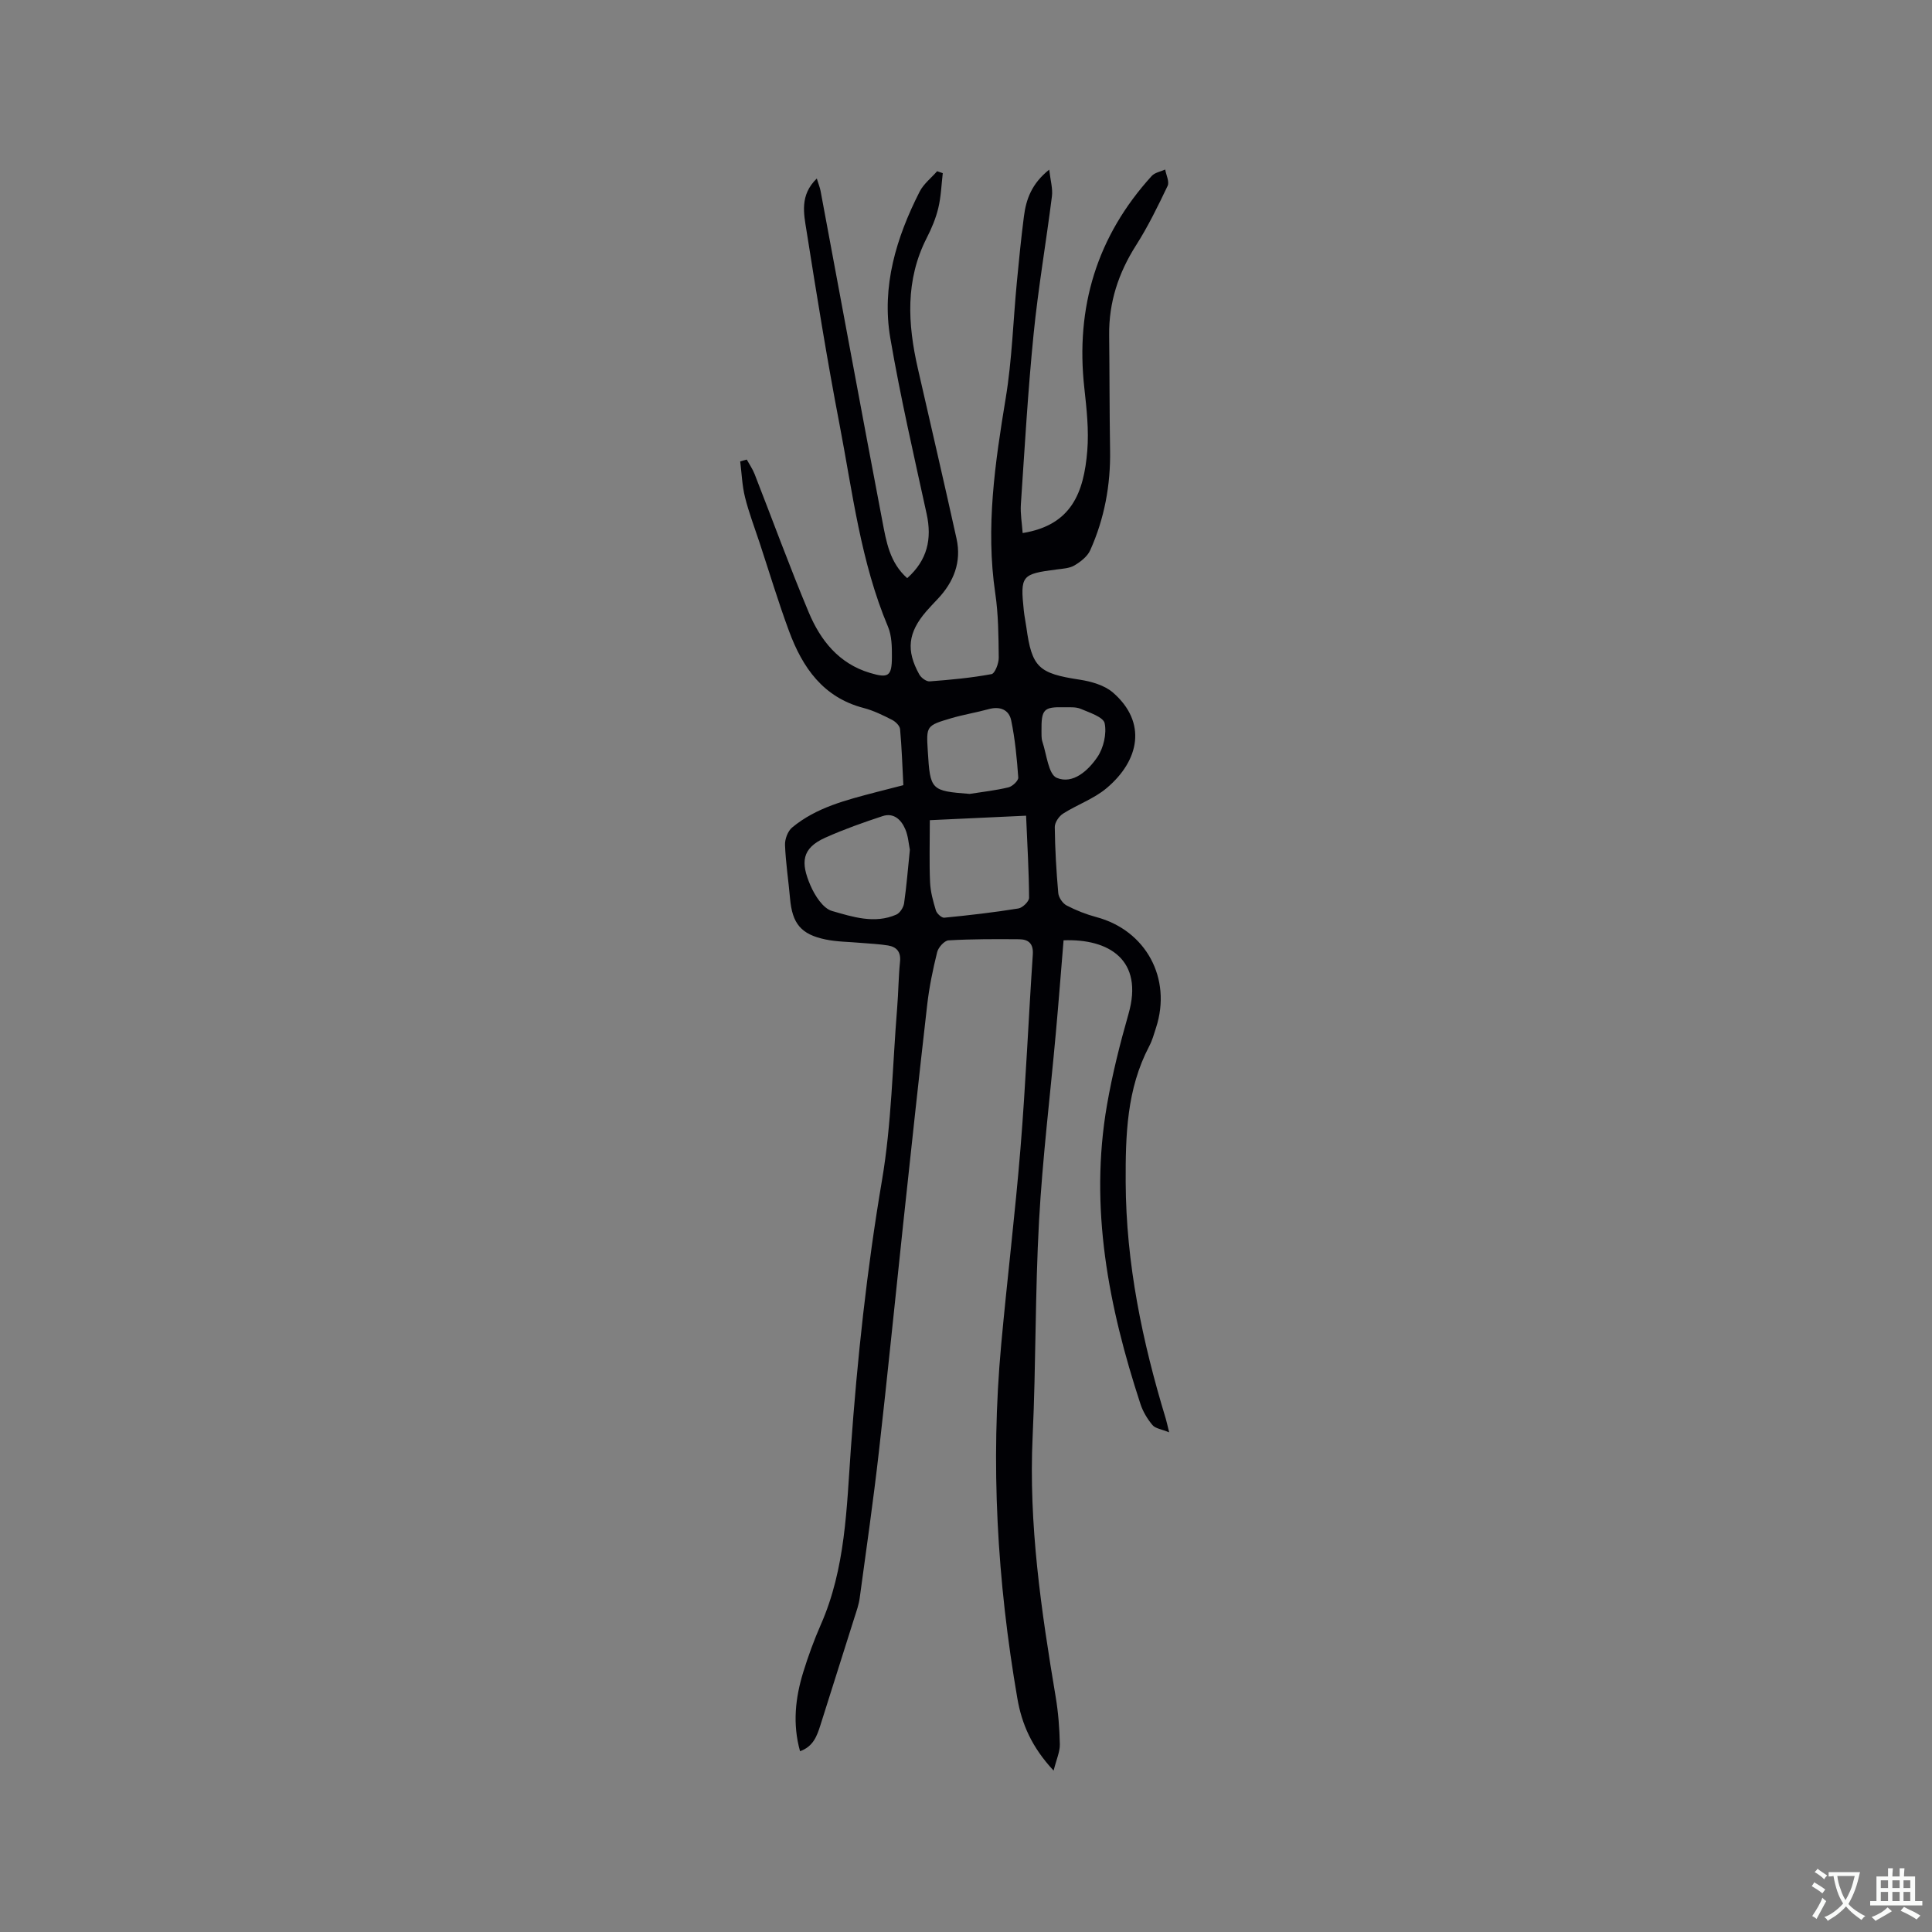 <svg enable-background="new 0 0 400 400" viewBox="0 0 400 400" xmlns="http://www.w3.org/2000/svg"><rect x="0" y="0" width="400" height="400" fill="#808080" stroke="none"/><path d="m218.14 366.59c-4.53-4.86-6.6-9.66-7.51-14.97-4.18-24.25-5.59-48.64-3.35-73.17 1.24-13.61 2.9-27.19 4.01-40.81 1.08-13.31 1.64-26.66 2.54-39.99.16-2.3-.89-3.17-2.85-3.19-4.87-.04-9.74-.05-14.59.23-.86.05-2.12 1.45-2.36 2.44-.89 3.58-1.64 7.22-2.06 10.87-1.75 15.26-3.38 30.53-5.02 45.81-1.67 15.6-3.22 31.21-4.99 46.79-1.15 10.11-2.6 20.18-3.97 30.26-.18 1.35-.65 2.67-1.07 3.98-2.35 7.46-4.72 14.91-7.07 22.36-.71 2.23-1.48 4.4-4.21 5.37-1.58-5.66-.97-11.05.66-16.36 1.03-3.33 2.23-6.63 3.63-9.82 5.13-11.64 5.35-24.12 6.23-36.45 1.33-18.61 3.31-37.11 6.44-55.54 2-11.76 2.18-23.83 3.15-35.77.26-3.17.27-6.36.59-9.52.21-2.02-.69-3.06-2.48-3.36-1.87-.31-3.78-.37-5.67-.54-2.42-.22-4.89-.21-7.25-.7-5.13-1.06-6.91-3.31-7.37-8.49-.32-3.69-.9-7.37-1.04-11.07-.05-1.21.57-2.88 1.48-3.63 5.03-4.18 11.26-5.7 17.41-7.32 1.82-.48 3.65-.94 5.61-1.44-.21-4.01-.33-7.82-.68-11.6-.06-.7-.94-1.56-1.66-1.92-1.88-.96-3.82-1.92-5.85-2.45-8.42-2.18-12.69-8.39-15.47-15.9-2.24-6.05-4.1-12.24-6.12-18.37-1.03-3.11-2.21-6.19-3-9.36-.6-2.41-.69-4.95-1-7.44.45-.12.91-.24 1.36-.37.54.99 1.2 1.93 1.61 2.97 3.74 9.55 7.25 19.2 11.22 28.66 2.43 5.8 6.23 10.61 12.68 12.54 3.8 1.14 4.53.71 4.54-3.3.01-2.09-.02-4.37-.8-6.24-5.66-13.43-7.34-27.81-10.05-41.93-2.56-13.31-4.71-26.69-6.83-40.08-.56-3.52-1.44-7.37 2.13-10.81.34 1.12.64 1.83.78 2.57 4.26 22.8 8.46 45.61 12.8 68.39.8 4.19 1.5 8.57 5.14 11.78 4.19-3.75 5.15-8.12 4.02-13.31-2.64-12.1-5.43-24.18-7.52-36.38-1.84-10.73 1.23-20.81 6.07-30.33.82-1.61 2.4-2.83 3.62-4.23.39.13.78.27 1.17.4-.28 2.4-.36 4.86-.92 7.2-.51 2.14-1.39 4.24-2.4 6.21-4.47 8.75-3.94 17.8-1.85 26.98 2.68 11.76 5.42 23.51 8.02 35.28 1.07 4.83-.57 8.97-3.91 12.5-.8.85-1.61 1.69-2.37 2.57-3.76 4.36-4.21 8.06-1.43 13.05.38.69 1.46 1.49 2.15 1.43 4.29-.32 8.58-.72 12.8-1.5.71-.13 1.51-2.23 1.5-3.4-.05-4.44-.07-8.93-.72-13.32-2.02-13.65-.05-26.99 2.16-40.41 1.31-7.92 1.54-16.02 2.31-24.04.43-4.54.88-9.07 1.46-13.59.45-3.53 1.59-6.78 5.24-9.69.25 2.22.76 3.92.56 5.52-1.2 9.54-2.85 19.03-3.8 28.59-1.17 11.7-1.84 23.45-2.63 35.19-.13 1.95.23 3.93.37 5.94 10.1-1.62 12.67-8.34 13.38-17.04.35-4.29-.14-8.68-.61-12.98-1.86-16.74 2.6-31.43 13.96-43.92.64-.7 1.84-.89 2.78-1.32.2 1.14.91 2.53.5 3.39-2 4.19-4.05 8.4-6.54 12.31-3.64 5.72-5.64 11.8-5.56 18.58.09 7.95.06 15.9.19 23.84.12 7.21-1.17 14.14-4.11 20.7-.58 1.29-1.98 2.38-3.26 3.14-1.03.61-2.43.68-3.68.84-7.29.94-7.57 1.26-6.81 8.53.12 1.16.37 2.3.53 3.46 1.14 8.31 2.55 9.54 11.04 10.83 2.39.37 5.12 1.14 6.88 2.66 7.12 6.18 5.48 14.08-1.3 19.79-2.62 2.21-6.08 3.41-9.02 5.28-.85.54-1.73 1.84-1.72 2.78.05 4.55.32 9.11.72 13.65.08.93.9 2.14 1.72 2.58 1.95 1.02 4.06 1.85 6.19 2.42 10.24 2.74 15.65 12.68 12.34 22.88-.42 1.31-.79 2.66-1.43 3.87-4.65 8.87-4.9 18.37-4.86 28.13.07 16.84 3.45 33.02 8.31 49 .18.6.3 1.21.69 2.79-1.57-.65-2.86-.79-3.46-1.51-1.06-1.27-1.98-2.8-2.49-4.38-6.6-20.15-10.61-40.63-6.92-61.89 1.1-6.35 2.68-12.64 4.45-18.83 3.22-11.23-4.08-15.62-13.44-15.26-.53 6.37-1.02 12.79-1.6 19.19-1.17 12.98-2.76 25.94-3.48 38.95-.82 14.81-.63 29.68-1.32 44.5-.86 18.25 1.77 36.13 4.77 54.02.54 3.23.79 6.53.86 9.81.03 1.52-.7 3.08-1.29 5.44zm-25.63-196.78c0 4.84-.13 8.86.05 12.86.09 1.97.63 3.94 1.21 5.84.2.64 1.19 1.55 1.74 1.49 5.13-.5 10.25-1.09 15.33-1.91.87-.14 2.22-1.45 2.22-2.21-.03-5.36-.35-10.71-.62-17-6.64.31-12.89.6-19.93.93zm-4.13 6.12c-.25-1.19-.34-2.83-.95-4.25-.83-1.95-2.38-3.48-4.71-2.71-4 1.32-7.99 2.73-11.83 4.45-4.96 2.22-5.13 5.17-3.1 9.89.9 2.09 2.6 4.77 4.48 5.3 4.25 1.22 8.81 2.72 13.3.75.75-.33 1.48-1.48 1.61-2.33.51-3.55.79-7.13 1.2-11.1zm12.38-11.56c2.69-.43 5.4-.72 8.04-1.36.82-.2 2.07-1.38 2.02-2.03-.28-3.96-.66-7.93-1.46-11.81-.46-2.26-2.35-3-4.71-2.34-2.54.7-5.16 1.12-7.68 1.86-5.22 1.54-5.2 1.6-4.88 6.82.49 8.09.65 8.24 8.67 8.86zm14.87-12.97c.03.49-.07 1.39.19 2.17.88 2.63 1.24 6.76 2.98 7.48 3.35 1.39 6.52-1.54 8.4-4.31 1.28-1.88 1.95-4.81 1.51-6.99-.26-1.29-3.13-2.21-4.96-2.99-1.01-.43-2.29-.31-3.46-.33-4.22-.09-4.71.41-4.66 4.97z" fill="#010105"/><g fill="#fafbfa"><path d="m377.9 391.2c-.2.3-.4.5-.6.8-.7-.6-1.4-1-2.2-1.5.2-.3.4-.5.5-.8.6.4 1.4.8 2.3 1.5zm-1.8 6.1c-.2-.2-.5-.4-.9-.6.4-.6.8-1.2 1.2-1.9s.7-1.3.9-1.9c.3.3.5.5.8.7-.7 1.3-1.4 2.6-2 3.7zm2.2-9c-.3.3-.5.5-.6.8-.6-.6-1.3-1.1-2-1.5.3-.3.5-.5.6-.7.6.5 1.3.9 2 1.4zm.3.2v-.9h2 4.5c-.3 1.3-.6 2.5-1 3.6s-.9 2.1-1.4 3c.4.5 1 1 1.6 1.4s1.2.8 1.9 1.1c-.3.2-.5.4-.8.8-.4-.3-1-.7-1.6-1.2s-1.2-1.1-1.6-1.6c-.5.6-1.1 1.1-1.7 1.6s-1.4.9-2.1 1.4c-.1-.3-.3-.5-.7-.8.6-.2 1.2-.5 1.9-1s1.4-1.1 2-1.8c-.5-.8-.9-1.6-1.2-2.5s-.6-2-.8-3.2c-.4.1-.7.1-1 .1zm2.5 2.7c.3 1 .7 1.7 1 2.2.3-.5.6-1.1 1-2s.6-1.9.9-3h-3.2-.4c.1.9.3 1.8.7 2.8z"/><path d="m396.5 388.5v1.5 3.6h1.5v.9c-.4 0-1 0-1.7 0h-7.9c-.5 0-.9 0-1.2 0v-.9h1.3v-3.5c0-.7 0-1.2 0-1.6h2.4c0-.8 0-1.4 0-1.7h1c0 .3-.1.8-.1 1.7h1.5c0-.8 0-1.4 0-1.7h1c0 .3-.1.9-.1 1.7zm-8.2 9.2c-.2-.3-.5-.5-.8-.8.8-.3 1.4-.6 1.9-.9s1-.7 1.4-1.1c.3.3.6.5.9.8-1.6 1-2.8 1.6-3.4 2zm2.6-6.8v-1.6h-1.5v1.6zm0 2.7v-1.9h-1.5v1.9zm2.4-2.7v-1.6h-1.5v1.6zm0 2.7v-1.9h-1.5v1.9zm.2 2 .7-.8c.4.2.9.5 1.6.8s1.3.7 1.8 1c-.3.3-.5.5-.8.8-.4-.3-1.5-1-3.3-1.8zm2-4.7v-1.6h-1.4v1.6zm0 2.7v-1.9h-1.4v1.9z"/></g></svg>